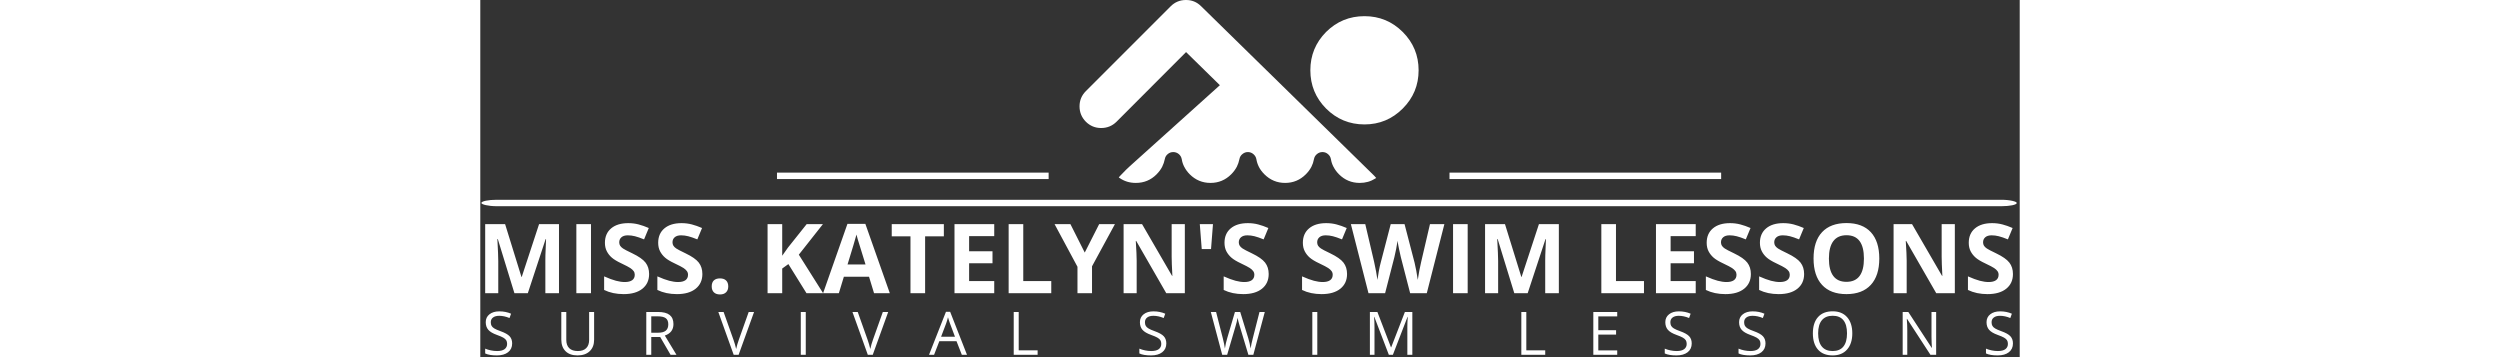 <svg xmlns="http://www.w3.org/2000/svg" version="1.1" xmlns:xlink="http://www.w3.org/1999/xlink" xmlns:svgjs="http://svgjs.dev/svgjs" width="350  " height="50" viewBox="0 0 1000 232"><rect x="0" y="0" width="1000" height="232" fill="#333333" stroke="none"/><g transform="matrix(1,0,0,1,-0.606,-0.562)"><svg viewBox="0 0 396 92" data-background-color="#003c47" preserveAspectRatio="xMidYMid meet" height="232" width="1000" xmlns="http://www.w3.org/2000/svg" xmlns:xlink="http://www.w3.org/1999/xlink"><g id="tight-bounds" transform="matrix(1,0,0,1,0.24,0.223)"><svg viewBox="0 0 395.52 91.554" height="91.554" width="395.52"><g><svg viewBox="0 0 397.498 92.012" height="91.554" width="395.52"><g><rect width="397.498" height="1.667" x="0" y="51.717" fill="#ffffff" opacity="1" stroke-width="0" stroke="transparent" fill-opacity="1" class="rect-o-0" data-fill-palette-color="secondary" rx="1%" id="o-0" data-palette-color="#ffffff"></rect></g><g transform="matrix(1,0,0,1,0.989,57.747)"><svg viewBox="0 0 395.52 34.265" height="34.265" width="395.52"><g id="textblocktransform"><svg viewBox="0 0 395.52 34.265" height="34.265" width="395.52" id="textblock"><g><svg viewBox="0 0 395.52 18.481" height="18.481" width="395.52"><g transform="matrix(1,0,0,1,0,0)"><svg width="395.52" viewBox="4.49 -36.25 789.95 36.91" height="18.481" data-palette-color="#ffffff"><path d="M26.54 0L19.6 0 11.01-28 10.79-28Q11.25-19.46 11.25-16.6L11.25-16.6 11.25 0 4.49 0 4.49-35.69 14.79-35.69 23.24-8.4 23.39-8.4 32.35-35.69 42.65-35.69 42.65 0 35.6 0 35.6-16.89Q35.6-18.09 35.63-19.65 35.67-21.22 35.96-27.95L35.96-27.95 35.74-27.95 26.54 0ZM59.2 0L51.63 0 51.63-35.69 59.2-35.69 59.2 0ZM89.25-9.91L89.25-9.91Q89.25-5.08 85.77-2.29 82.29 0.49 76.09 0.49L76.09 0.49Q70.38 0.49 65.99-1.66L65.99-1.66 65.99-8.69Q69.6-7.08 72.1-6.42 74.6-5.76 76.68-5.76L76.68-5.76Q79.17-5.76 80.5-6.71 81.83-7.67 81.83-9.55L81.83-9.55Q81.83-10.6 81.25-11.41 80.66-12.23 79.52-12.99 78.39-13.75 74.9-15.41L74.9-15.41Q71.63-16.94 69.99-18.36 68.35-19.78 67.38-21.66 66.4-23.54 66.4-26.05L66.4-26.05Q66.4-30.79 69.61-33.5 72.82-36.21 78.49-36.21L78.49-36.21Q81.27-36.21 83.8-35.55 86.32-34.89 89.08-33.69L89.08-33.69 86.64-27.81Q83.78-28.98 81.92-29.44 80.05-29.91 78.24-29.91L78.24-29.91Q76.09-29.91 74.95-28.91 73.8-27.91 73.8-26.29L73.8-26.29Q73.8-25.29 74.26-24.55 74.73-23.8 75.74-23.11 76.75-22.41 80.54-20.61L80.54-20.61Q85.54-18.21 87.4-15.81 89.25-13.4 89.25-9.91ZM116.79-9.91L116.79-9.91Q116.79-5.08 113.31-2.29 109.83 0.49 103.63 0.49L103.63 0.49Q97.92 0.49 93.52-1.66L93.52-1.66 93.52-8.69Q97.14-7.08 99.64-6.42 102.14-5.76 104.22-5.76L104.22-5.76Q106.71-5.76 108.04-6.71 109.37-7.67 109.37-9.55L109.37-9.55Q109.37-10.6 108.78-11.41 108.2-12.23 107.06-12.99 105.93-13.75 102.43-15.41L102.43-15.41Q99.16-16.94 97.53-18.36 95.89-19.78 94.91-21.66 93.94-23.54 93.94-26.05L93.94-26.05Q93.94-30.79 97.15-33.5 100.36-36.21 106.02-36.21L106.02-36.21Q108.81-36.21 111.33-35.55 113.86-34.89 116.62-33.69L116.62-33.69 114.18-27.81Q111.32-28.98 109.45-29.44 107.59-29.91 105.78-29.91L105.78-29.91Q103.63-29.91 102.48-28.91 101.34-27.91 101.34-26.29L101.34-26.29Q101.34-25.29 101.8-24.55 102.26-23.8 103.28-23.11 104.29-22.41 108.07-20.61L108.07-20.61Q113.08-18.21 114.93-15.81 116.79-13.4 116.79-9.91ZM121.62-3.49L121.62-3.49Q121.62-5.54 122.72-6.59 123.82-7.64 125.92-7.64L125.92-7.64Q127.94-7.64 129.05-6.57 130.17-5.49 130.17-3.49L130.17-3.49Q130.17-1.56 129.04-0.45 127.92 0.66 125.92 0.66L125.92 0.66Q123.87 0.66 122.74-0.43 121.62-1.51 121.62-3.49ZM166.66-19.9L179.21 0 170.61 0 161.26-15.04 158.07-12.74 158.07 0 150.5 0 150.5-35.69 158.07-35.69 158.07-19.36 161.04-23.56 170.71-35.69 179.11-35.69 166.66-19.9ZM213.7 0L205.55 0 202.96-8.5 189.95-8.5 187.36 0 179.21 0 191.8-35.84 201.06-35.84 213.7 0ZM191.85-14.84L201.15-14.84Q197.57-26.39 197.11-27.91 196.66-29.42 196.47-30.3L196.47-30.3Q195.66-27.17 191.85-14.84L191.85-14.84ZM231.96-29.39L231.96 0 224.39 0 224.39-29.39 214.7-29.39 214.7-35.69 241.65-35.69 241.65-29.39 231.96-29.39ZM267.7-6.25L267.7 0 247.15 0 247.15-35.69 267.7-35.69 267.7-29.49 254.71-29.49 254.71-21.66 266.8-21.66 266.8-15.45 254.71-15.45 254.71-6.25 267.7-6.25ZM297.19 0L275.15 0 275.15-35.69 282.71-35.69 282.71-6.25 297.19-6.25 297.19 0ZM307.1-35.69L314.5-21 321.95-35.69 330.1-35.69 318.26-13.89 318.26 0 310.74 0 310.74-13.65 298.9-35.69 307.1-35.69ZM366.25-35.69L366.25 0 356.64 0 341.11-27 340.89-27Q341.35-19.85 341.35-16.8L341.35-16.8 341.35 0 334.59 0 334.59-35.69 344.14-35.69 359.64-8.96 359.81-8.96Q359.44-15.92 359.44-18.8L359.44-18.8 359.44-35.69 366.25-35.69ZM373.99-35.69L380.8-35.69 379.8-22.8 374.99-22.8 373.99-35.69ZM409.61-9.91L409.61-9.91Q409.61-5.08 406.13-2.29 402.65 0.49 396.45 0.49L396.45 0.49Q390.74 0.49 386.34-1.66L386.34-1.66 386.34-8.69Q389.96-7.08 392.46-6.42 394.96-5.76 397.04-5.76L397.04-5.76Q399.53-5.76 400.86-6.71 402.19-7.67 402.19-9.55L402.19-9.55Q402.19-10.6 401.6-11.41 401.01-12.23 399.88-12.99 398.74-13.75 395.25-15.41L395.25-15.41Q391.98-16.94 390.35-18.36 388.71-19.78 387.73-21.66 386.76-23.54 386.76-26.05L386.76-26.05Q386.76-30.79 389.97-33.5 393.18-36.21 398.84-36.21L398.84-36.21Q401.63-36.21 404.15-35.55 406.68-34.89 409.44-33.69L409.44-33.69 407-27.81Q404.14-28.98 402.27-29.44 400.4-29.91 398.6-29.91L398.6-29.91Q396.45-29.91 395.3-28.91 394.15-27.91 394.15-26.29L394.15-26.29Q394.15-25.29 394.62-24.55 395.08-23.8 396.1-23.11 397.11-22.41 400.89-20.61L400.89-20.61Q405.9-18.21 407.75-15.81 409.61-13.4 409.61-9.91ZM450.13-9.91L450.13-9.91Q450.13-5.08 446.65-2.29 443.17 0.49 436.97 0.49L436.97 0.49Q431.26 0.49 426.86-1.66L426.86-1.66 426.86-8.69Q430.48-7.08 432.98-6.42 435.48-5.76 437.56-5.76L437.56-5.76Q440.05-5.76 441.38-6.71 442.71-7.67 442.71-9.55L442.71-9.55Q442.71-10.6 442.12-11.41 441.54-12.23 440.4-12.99 439.27-13.75 435.78-15.41L435.78-15.41Q432.5-16.94 430.87-18.36 429.23-19.78 428.26-21.66 427.28-23.54 427.28-26.05L427.28-26.05Q427.28-30.79 430.49-33.5 433.7-36.21 439.36-36.21L439.36-36.21Q442.15-36.21 444.67-35.55 447.2-34.89 449.96-33.69L449.96-33.69 447.52-27.81Q444.66-28.98 442.79-29.44 440.93-29.91 439.12-29.91L439.12-29.91Q436.97-29.91 435.82-28.91 434.68-27.91 434.68-26.29L434.68-26.29Q434.68-25.29 435.14-24.55 435.6-23.8 436.62-23.11 437.63-22.41 441.42-20.61L441.42-20.61Q446.42-18.21 448.28-15.81 450.13-13.4 450.13-9.91ZM500.45-35.69L491.36 0 482.75 0 477.91-18.75Q477.64-19.75 477-22.89 476.35-26.03 476.25-27.1L476.25-27.1Q476.1-25.78 475.52-22.86 474.93-19.95 474.62-18.7L474.62-18.7 469.81 0 461.21 0 452.11-35.69 459.55-35.69 464.12-16.21Q465.31-10.82 465.85-6.86L465.85-6.86Q466-8.25 466.52-11.17 467.05-14.09 467.51-15.7L467.51-15.7 472.71-35.69 479.86-35.69 485.06-15.7Q485.41-14.36 485.92-11.6 486.43-8.84 486.7-6.86L486.7-6.86Q486.94-8.76 487.48-11.61 488.02-14.45 488.46-16.21L488.46-16.21 493-35.69 500.45-35.69ZM512.5 0L504.94 0 504.94-35.69 512.5-35.69 512.5 0ZM543.53 0L536.6 0 528-28 527.78-28Q528.25-19.46 528.25-16.6L528.25-16.6 528.25 0 521.49 0 521.49-35.69 531.79-35.69 540.24-8.4 540.38-8.4 549.34-35.69 559.64-35.69 559.64 0 552.59 0 552.59-16.89Q552.59-18.09 552.63-19.65 552.66-21.22 552.96-27.95L552.96-27.95 552.74-27.95 543.53 0ZM603.66 0L581.61 0 581.61-35.69 589.18-35.69 589.18-6.25 603.66-6.25 603.66 0ZM630.41-6.25L630.41 0 609.86 0 609.86-35.69 630.41-35.69 630.41-29.49 617.43-29.49 617.43-21.66 629.51-21.66 629.51-15.45 617.43-15.45 617.43-6.25 630.41-6.25ZM658.93-9.91L658.93-9.91Q658.93-5.08 655.45-2.29 651.97 0.49 645.77 0.49L645.77 0.49Q640.05 0.49 635.66-1.66L635.66-1.66 635.66-8.69Q639.27-7.08 641.78-6.42 644.28-5.76 646.35-5.76L646.35-5.76Q648.84-5.76 650.17-6.71 651.5-7.67 651.5-9.55L651.5-9.55Q651.5-10.6 650.92-11.41 650.33-12.23 649.2-12.99 648.06-13.75 644.57-15.41L644.57-15.41Q641.3-16.94 639.66-18.36 638.03-19.78 637.05-21.66 636.08-23.54 636.08-26.05L636.08-26.05Q636.08-30.79 639.29-33.5 642.5-36.21 648.16-36.21L648.16-36.21Q650.94-36.21 653.47-35.55 656-34.89 658.76-33.69L658.76-33.69 656.31-27.81Q653.46-28.98 651.59-29.44 649.72-29.91 647.92-29.91L647.92-29.91Q645.77-29.91 644.62-28.91 643.47-27.91 643.47-26.29L643.47-26.29Q643.47-25.29 643.94-24.55 644.4-23.8 645.41-23.11 646.43-22.41 650.21-20.61L650.21-20.61Q655.22-18.21 657.07-15.81 658.93-13.4 658.93-9.91ZM686.46-9.91L686.46-9.91Q686.46-5.08 682.98-2.29 679.51 0.49 673.3 0.49L673.3 0.49Q667.59 0.49 663.2-1.66L663.2-1.66 663.2-8.69Q666.81-7.08 669.31-6.42 671.81-5.76 673.89-5.76L673.89-5.76Q676.38-5.76 677.71-6.71 679.04-7.67 679.04-9.55L679.04-9.55Q679.04-10.6 678.46-11.41 677.87-12.23 676.73-12.99 675.6-13.75 672.11-15.41L672.11-15.41Q668.84-16.94 667.2-18.36 665.56-19.78 664.59-21.66 663.61-23.54 663.61-26.05L663.61-26.05Q663.61-30.79 666.82-33.5 670.03-36.21 675.7-36.21L675.7-36.21Q678.48-36.21 681.01-35.55 683.53-34.89 686.29-33.69L686.29-33.69 683.85-27.81Q680.99-28.98 679.13-29.44 677.26-29.91 675.45-29.91L675.45-29.91Q673.3-29.91 672.16-28.91 671.01-27.91 671.01-26.29L671.01-26.29Q671.01-25.29 671.47-24.55 671.94-23.8 672.95-23.11 673.96-22.41 677.75-20.61L677.75-20.61Q682.75-18.21 684.61-15.81 686.46-13.4 686.46-9.91ZM725.33-17.9L725.33-17.9Q725.33-9.03 720.93-4.27 716.54 0.49 708.34 0.49L708.34 0.49Q700.13 0.49 695.74-4.27 691.34-9.03 691.34-17.94L691.34-17.94Q691.34-26.86 695.75-31.56 700.16-36.25 708.38-36.25L708.38-36.25Q716.61-36.25 720.97-31.52 725.33-26.78 725.33-17.9ZM699.28-17.9L699.28-17.9Q699.28-11.91 701.55-8.89 703.82-5.86 708.34-5.86L708.34-5.86Q717.39-5.86 717.39-17.9L717.39-17.9Q717.39-29.96 708.38-29.96L708.38-29.96Q703.87-29.96 701.57-26.92 699.28-23.88 699.28-17.9ZM764.39-35.69L764.39 0 754.77 0 739.24-27 739.02-27Q739.49-19.85 739.49-16.8L739.49-16.8 739.49 0 732.72 0 732.72-35.69 742.27-35.69 757.77-8.96 757.94-8.96Q757.58-15.92 757.58-18.8L757.58-18.8 757.58-35.69 764.39-35.69ZM794.44-9.91L794.44-9.91Q794.44-5.08 790.96-2.29 787.48 0.49 781.28 0.49L781.28 0.49Q775.57 0.49 771.17-1.66L771.17-1.66 771.17-8.69Q774.79-7.08 777.29-6.42 779.79-5.76 781.87-5.76L781.87-5.76Q784.36-5.76 785.69-6.71 787.02-7.67 787.02-9.55L787.02-9.55Q787.02-10.6 786.43-11.41 785.85-12.23 784.71-12.99 783.58-13.75 780.08-15.41L780.08-15.41Q776.81-16.94 775.18-18.36 773.54-19.78 772.56-21.66 771.59-23.54 771.59-26.05L771.59-26.05Q771.59-30.79 774.8-33.5 778.01-36.21 783.67-36.21L783.67-36.21Q786.46-36.21 788.98-35.55 791.51-34.89 794.27-33.69L794.27-33.69 791.83-27.81Q788.97-28.98 787.1-29.44 785.24-29.91 783.43-29.91L783.43-29.91Q781.28-29.91 780.13-28.91 778.99-27.91 778.99-26.29L778.99-26.29Q778.99-25.29 779.45-24.55 779.91-23.8 780.93-23.11 781.94-22.41 785.72-20.61L785.72-20.61Q790.73-18.21 792.58-15.81 794.44-13.4 794.44-9.91Z" opacity="1" transform="matrix(1,0,0,1,0,0)" fill="#ffffff" class="wordmark-text-0" data-fill-palette-color="primary" id="text-0"></path></svg></g></svg></g><g transform="matrix(1,0,0,1,0,22.844)"><svg viewBox="0 0 395.52 11.421" height="11.421" width="395.52"><g transform="matrix(1,0,0,1,0,0)"><svg width="395.52" viewBox="2.59 -36.25 1272.42 36.74" height="11.421" data-palette-color="#ffffff"><path d="M25.05-9.5L25.05-9.5Q25.05-4.79 21.63-2.15 18.21 0.49 12.35 0.49L12.35 0.49Q6.01 0.49 2.59-1.15L2.59-1.15 2.59-5.15Q4.79-4.22 7.37-3.69 9.96-3.15 12.5-3.15L12.5-3.15Q16.65-3.15 18.75-4.72 20.85-6.3 20.85-9.11L20.85-9.11Q20.85-10.96 20.1-12.15 19.36-13.33 17.61-14.33 15.87-15.33 12.3-16.6L12.3-16.6Q7.32-18.38 5.19-20.83 3.05-23.27 3.05-27.2L3.05-27.2Q3.05-31.32 6.15-33.76 9.25-36.21 14.36-36.21L14.36-36.21Q19.68-36.21 24.15-34.25L24.15-34.25 22.85-30.64Q18.43-32.5 14.26-32.5L14.26-32.5Q10.96-32.5 9.11-31.08 7.25-29.66 7.25-27.15L7.25-27.15Q7.25-25.29 7.93-24.11 8.62-22.92 10.24-21.94 11.87-20.95 15.21-19.75L15.21-19.75Q20.83-17.75 22.94-15.45 25.05-13.16 25.05-9.5ZM89.16-35.69L93.31-35.69 93.31-12.6Q93.31-6.49 89.62-3 85.93 0.49 79.49 0.49L79.49 0.49Q73.04 0.49 69.51-3.03 65.99-6.54 65.99-12.7L65.99-12.7 65.99-35.69 70.14-35.69 70.14-12.4Q70.14-7.93 72.58-5.54 75.02-3.15 79.76-3.15L79.76-3.15Q84.27-3.15 86.71-5.55 89.16-7.96 89.16-12.45L89.16-12.45 89.16-35.69ZM148.36-14.84L140.91-14.84 140.91 0 136.76 0 136.76-35.69 146.55-35.69Q153.12-35.69 156.25-33.18 159.39-30.66 159.39-25.61L159.39-25.61Q159.39-18.53 152.21-16.04L152.21-16.04 161.91 0 157 0 148.36-14.84ZM140.91-32.06L140.91-18.41 146.6-18.41Q150.99-18.41 153.04-20.15 155.09-21.9 155.09-25.39L155.09-25.39Q155.09-28.93 153.01-30.49 150.92-32.06 146.3-32.06L146.3-32.06 140.91-32.06ZM213.9-12.74L222.06-35.69 226.53-35.69 213.66 0 209.56 0 196.76-35.69 201.16-35.69 209.36-12.6Q210.78-8.62 211.61-4.86L211.61-4.86Q212.49-8.81 213.9-12.74L213.9-12.74ZM269.59 0L265.44 0 265.44-35.69 269.59-35.69 269.59 0ZM325.61-12.74L333.77-35.69 338.24-35.69 325.37 0 321.27 0 308.47-35.69 312.87-35.69 321.07-12.6Q322.49-8.62 323.32-4.86L323.32-4.86Q324.2-8.81 325.61-12.74L325.61-12.74ZM403.88 0L399.58 0 395.14-11.35 380.83-11.35 376.44 0 372.24 0 386.35-35.84 389.84-35.84 403.88 0ZM382.3-15.09L393.85-15.09 389.7-26.15Q388.89-28.25 388.04-31.3L388.04-31.3Q387.5-28.96 386.5-26.15L386.5-26.15 382.3-15.09ZM462.69 0L442.79 0 442.79-35.69 446.94-35.69 446.94-3.76 462.69-3.76 462.69 0ZM569.88-9.5L569.88-9.5Q569.88-4.79 566.46-2.15 563.05 0.49 557.19 0.49L557.19 0.49Q550.84 0.49 547.42-1.15L547.42-1.15 547.42-5.15Q549.62-4.22 552.21-3.69 554.79-3.15 557.33-3.15L557.33-3.15Q561.48-3.15 563.58-4.72 565.68-6.3 565.68-9.11L565.68-9.11Q565.68-10.96 564.94-12.15 564.19-13.33 562.45-14.33 560.7-15.33 557.14-16.6L557.14-16.6Q552.16-18.38 550.02-20.83 547.89-23.27 547.89-27.2L547.89-27.2Q547.89-31.32 550.99-33.76 554.09-36.21 559.19-36.21L559.19-36.21Q564.51-36.21 568.98-34.25L568.98-34.25 567.69-30.64Q563.27-32.5 559.09-32.5L559.09-32.5Q555.8-32.5 553.94-31.08 552.08-29.66 552.08-27.15L552.08-27.15Q552.08-25.29 552.77-24.11 553.45-22.92 555.08-21.94 556.7-20.95 560.04-19.75L560.04-19.75Q565.66-17.75 567.77-15.45 569.88-13.16 569.88-9.5ZM651.89-35.69L642.34 0 638.24 0 631.04-23.9Q630.52-25.49 629.89-27.91 629.25-30.32 629.23-30.81L629.23-30.81Q628.69-27.59 627.52-23.75L627.52-23.75 620.54 0 616.44 0 606.94-35.69 611.33-35.69 616.97-13.65Q618.14-9.01 618.68-5.25L618.68-5.25Q619.34-9.72 620.64-13.99L620.64-13.99 627.03-35.69 631.43-35.69 638.14-13.79Q639.31-10.01 640.12-5.25L640.12-5.25Q640.58-8.72 641.88-13.7L641.88-13.7 647.49-35.69 651.89-35.69ZM695.63 0L691.48 0 691.48-35.69 695.63-35.69 695.63 0ZM758.57 0L755.22 0 743.11-31.64 742.92-31.64Q743.26-27.88 743.26-22.71L743.26-22.71 743.26 0 739.43 0 739.43-35.69 745.68-35.69 756.98-6.25 757.17-6.25 768.58-35.69 774.78-35.69 774.78 0 770.63 0 770.63-23Q770.63-26.95 770.97-31.59L770.97-31.59 770.77-31.59 758.57 0ZM885.46 0L865.56 0 865.56-35.69 869.71-35.69 869.71-3.76 885.46-3.76 885.46 0ZM945.42-3.71L945.42 0 925.52 0 925.52-35.69 945.42-35.69 945.42-32.01 929.67-32.01 929.67-20.51 944.47-20.51 944.47-16.85 929.67-16.85 929.67-3.71 945.42-3.71ZM1007.47-9.5L1007.47-9.5Q1007.47-4.79 1004.06-2.15 1000.64 0.49 994.78 0.49L994.78 0.49Q988.43 0.49 985.01-1.15L985.01-1.15 985.01-5.15Q987.21-4.22 989.8-3.69 992.39-3.15 994.93-3.15L994.93-3.15Q999.08-3.15 1001.18-4.72 1003.28-6.3 1003.28-9.11L1003.28-9.11Q1003.28-10.96 1002.53-12.15 1001.79-13.33 1000.04-14.33 998.29-15.33 994.73-16.6L994.73-16.6Q989.75-18.38 987.61-20.83 985.48-23.27 985.48-27.2L985.48-27.2Q985.48-31.32 988.58-33.76 991.68-36.21 996.78-36.21L996.78-36.21Q1002.1-36.21 1006.57-34.25L1006.57-34.25 1005.28-30.64Q1000.86-32.5 996.68-32.5L996.68-32.5Q993.39-32.5 991.53-31.08 989.68-29.66 989.68-27.15L989.68-27.15Q989.68-25.29 990.36-24.11 991.04-22.92 992.67-21.94 994.29-20.95 997.64-19.75L997.64-19.75Q1003.25-17.75 1005.36-15.45 1007.47-13.16 1007.47-9.5ZM1068.92-9.5L1068.92-9.5Q1068.92-4.79 1065.5-2.15 1062.08 0.49 1056.22 0.49L1056.22 0.49Q1049.88 0.49 1046.46-1.15L1046.46-1.15 1046.46-5.15Q1048.66-4.22 1051.24-3.69 1053.83-3.15 1056.37-3.15L1056.37-3.15Q1060.52-3.15 1062.62-4.72 1064.72-6.3 1064.72-9.11L1064.72-9.11Q1064.72-10.96 1063.98-12.15 1063.23-13.33 1061.49-14.33 1059.74-15.33 1056.18-16.6L1056.18-16.6Q1051.2-18.38 1049.06-20.83 1046.92-23.27 1046.92-27.2L1046.92-27.2Q1046.92-31.32 1050.02-33.76 1053.12-36.21 1058.23-36.21L1058.23-36.21Q1063.55-36.21 1068.02-34.25L1068.02-34.25 1066.72-30.64Q1062.3-32.5 1058.13-32.5L1058.13-32.5Q1054.83-32.5 1052.98-31.08 1051.12-29.66 1051.12-27.15L1051.12-27.15Q1051.12-25.29 1051.81-24.11 1052.49-22.92 1054.11-21.94 1055.74-20.95 1059.08-19.75L1059.08-19.75Q1064.7-17.75 1066.81-15.45 1068.92-13.16 1068.92-9.5ZM1141.21-17.9L1141.21-17.9Q1141.21-9.33 1136.87-4.42 1132.54 0.49 1124.82 0.49L1124.82 0.49Q1116.94 0.49 1112.65-4.33 1108.37-9.16 1108.37-17.94L1108.37-17.94Q1108.37-26.66 1112.67-31.46 1116.96-36.25 1124.87-36.25L1124.87-36.25Q1132.56-36.25 1136.88-31.37 1141.21-26.49 1141.21-17.9ZM1112.76-17.9L1112.76-17.9Q1112.76-10.64 1115.85-6.9 1118.94-3.15 1124.82-3.15L1124.82-3.15Q1130.76-3.15 1133.78-6.88 1136.81-10.62 1136.81-17.9L1136.81-17.9Q1136.81-25.1 1133.8-28.82 1130.78-32.54 1124.87-32.54L1124.87-32.54Q1118.94-32.54 1115.85-28.8 1112.76-25.05 1112.76-17.9ZM1211.05-35.69L1211.05 0 1206.31 0 1186.81-29.96 1186.61-29.96Q1187-24.68 1187-20.29L1187-20.29 1187 0 1183.17 0 1183.17-35.69 1187.86-35.69 1207.31-5.86 1207.51-5.86Q1207.46-6.52 1207.29-10.1 1207.12-13.67 1207.17-15.21L1207.17-15.21 1207.17-35.69 1211.05-35.69ZM1275.01-9.5L1275.01-9.5Q1275.01-4.79 1271.59-2.15 1268.17 0.49 1262.32 0.49L1262.32 0.49Q1255.97 0.49 1252.55-1.15L1252.55-1.15 1252.55-5.15Q1254.75-4.22 1257.33-3.69 1259.92-3.15 1262.46-3.15L1262.46-3.15Q1266.61-3.15 1268.71-4.72 1270.81-6.3 1270.81-9.11L1270.81-9.11Q1270.81-10.96 1270.07-12.15 1269.32-13.33 1267.58-14.33 1265.83-15.33 1262.27-16.6L1262.27-16.6Q1257.29-18.38 1255.15-20.83 1253.01-23.27 1253.01-27.2L1253.01-27.2Q1253.01-31.32 1256.11-33.76 1259.21-36.21 1264.32-36.21L1264.32-36.21Q1269.64-36.21 1274.11-34.25L1274.11-34.25 1272.81-30.64Q1268.39-32.5 1264.22-32.5L1264.22-32.5Q1260.92-32.5 1259.07-31.08 1257.21-29.66 1257.21-27.15L1257.21-27.15Q1257.21-25.29 1257.9-24.11 1258.58-22.92 1260.2-21.94 1261.83-20.95 1265.17-19.75L1265.17-19.75Q1270.79-17.75 1272.9-15.45 1275.01-13.16 1275.01-9.5Z" opacity="1" transform="matrix(1,0,0,1,0,0)" fill="#ffffff" class="slogan-text-1" data-fill-palette-color="secondary" id="text-1"></path></svg></g></svg></g></svg></g></svg></g><g transform="matrix(1,0,0,1,146.858,0)"><svg viewBox="0 0 103.782 47.354" height="47.354" width="103.782"><g><svg xmlns="http://www.w3.org/2000/svg" xmlns:xlink="http://www.w3.org/1999/xlink" version="1.1" x="8" y="0" viewBox="3.472 19.491 84.073 45.353" enable-background="new 0 0 90 90" xml:space="preserve" height="47.354" width="87.782" class="icon-icon-0" data-fill-palette-color="accent" id="icon-0"><g fill="#ffffff" data-fill-palette-color="accent"><path fill-rule="evenodd" clip-rule="evenodd" d="M87.545 36.916c0 3.703-1.313 6.868-3.939 9.494-2.622 2.62-5.779 3.931-9.478 3.931-3.72 0-6.894-1.311-9.521-3.931-2.603-2.626-3.905-5.792-3.905-9.494 0-3.709 1.303-6.877 3.905-9.503 2.627-2.61 5.801-3.914 9.521-3.914 3.698 0 6.855 1.304 9.478 3.914C86.231 30.039 87.545 33.207 87.545 36.916zM60.958 60.861c-0.347 0.666-0.809 1.284-1.384 1.854-1.418 1.418-3.128 2.129-5.128 2.129-1.994 0-3.702-0.711-5.127-2.129-0.575-0.569-1.037-1.188-1.385-1.854v-0.019c-0.302-0.592-0.507-1.218-0.615-1.88-0.096-0.5-0.339-0.916-0.727-1.246-0.393-0.342-0.842-0.516-1.351-0.521-0.512-0.007-0.968 0.156-1.367 0.487-0.404 0.313-0.655 0.724-0.751 1.23-0.137 0.689-0.359 1.344-0.667 1.965l0.009-0.035c-0.353 0.674-0.818 1.297-1.394 1.872-1.418 1.418-3.127 2.129-5.127 2.129-2.005 0-3.717-0.711-5.136-2.129-0.57-0.569-1.02-1.182-1.351-1.837l-0.025-0.035c-0.308-0.592-0.512-1.218-0.615-1.88-0.097-0.513-0.339-0.934-0.726-1.264-0.399-0.33-0.852-0.498-1.358-0.504-0.519-0.007-0.978 0.156-1.376 0.487-0.399 0.324-0.644 0.736-0.735 1.238-0.137 0.678-0.356 1.32-0.658 1.922-0.005 0-0.008 0.008-0.008 0.019-0.348 0.666-0.81 1.284-1.385 1.854v0.009c-1.413 1.413-3.122 2.12-5.127 2.12-1.521 0.005-2.868-0.401-4.042-1.222-0.068-0.046-0.137-0.094-0.206-0.146 0.103-0.13 0.217-0.259 0.342-0.384 1.128-1.187 1.943-1.994 2.444-2.427L38.27 40.616l-8.383-8.212L12.641 49.675c-1.054 1.036-2.324 1.556-3.811 1.556-1.476 0-2.738-0.52-3.786-1.556-1.048-1.06-1.572-2.334-1.572-3.819 0-1.471 0.524-2.73 1.572-3.778l21.014-21.014c1.037-1.042 2.293-1.566 3.769-1.573 1.47-0.017 2.729 0.493 3.777 1.53l16.168 15.835c0.03 0.034 0.061 0.065 0.095 0.094 0.022 0.017 0.047 0.037 0.068 0.06l26.586 26.039c0.182 0.177 0.35 0.364 0.505 0.563-0.075 0.046-0.146 0.094-0.214 0.146l0.008-0.009c-1.146 0.734-2.438 1.099-3.879 1.094-2.001 0-3.709-0.711-5.128-2.129-0.57-0.569-1.025-1.188-1.368-1.854l-0.017-0.019c-0.308-0.592-0.517-1.218-0.624-1.88-0.091-0.513-0.336-0.934-0.734-1.264-0.395-0.337-0.846-0.504-1.359-0.504-0.512 0-0.968 0.165-1.367 0.495-0.404 0.33-0.652 0.75-0.744 1.257-0.119 0.667-0.329 1.299-0.632 1.896C60.962 60.843 60.958 60.851 60.958 60.861z" fill="#ffffff" data-fill-palette-color="accent"></path></g></svg></g></svg></g><g><rect width="70.325" height="1.667" y="44.688" x="250.64" fill="#ffffff" data-fill-palette-color="secondary"></rect><rect width="70.325" height="1.667" y="44.688" x="76.533" fill="#ffffff" data-fill-palette-color="secondary"></rect></g></svg></g><defs></defs></svg><rect width="395.52" height="91.554" fill="none" stroke="none" visibility="hidden"></rect></g></svg></g></svg>